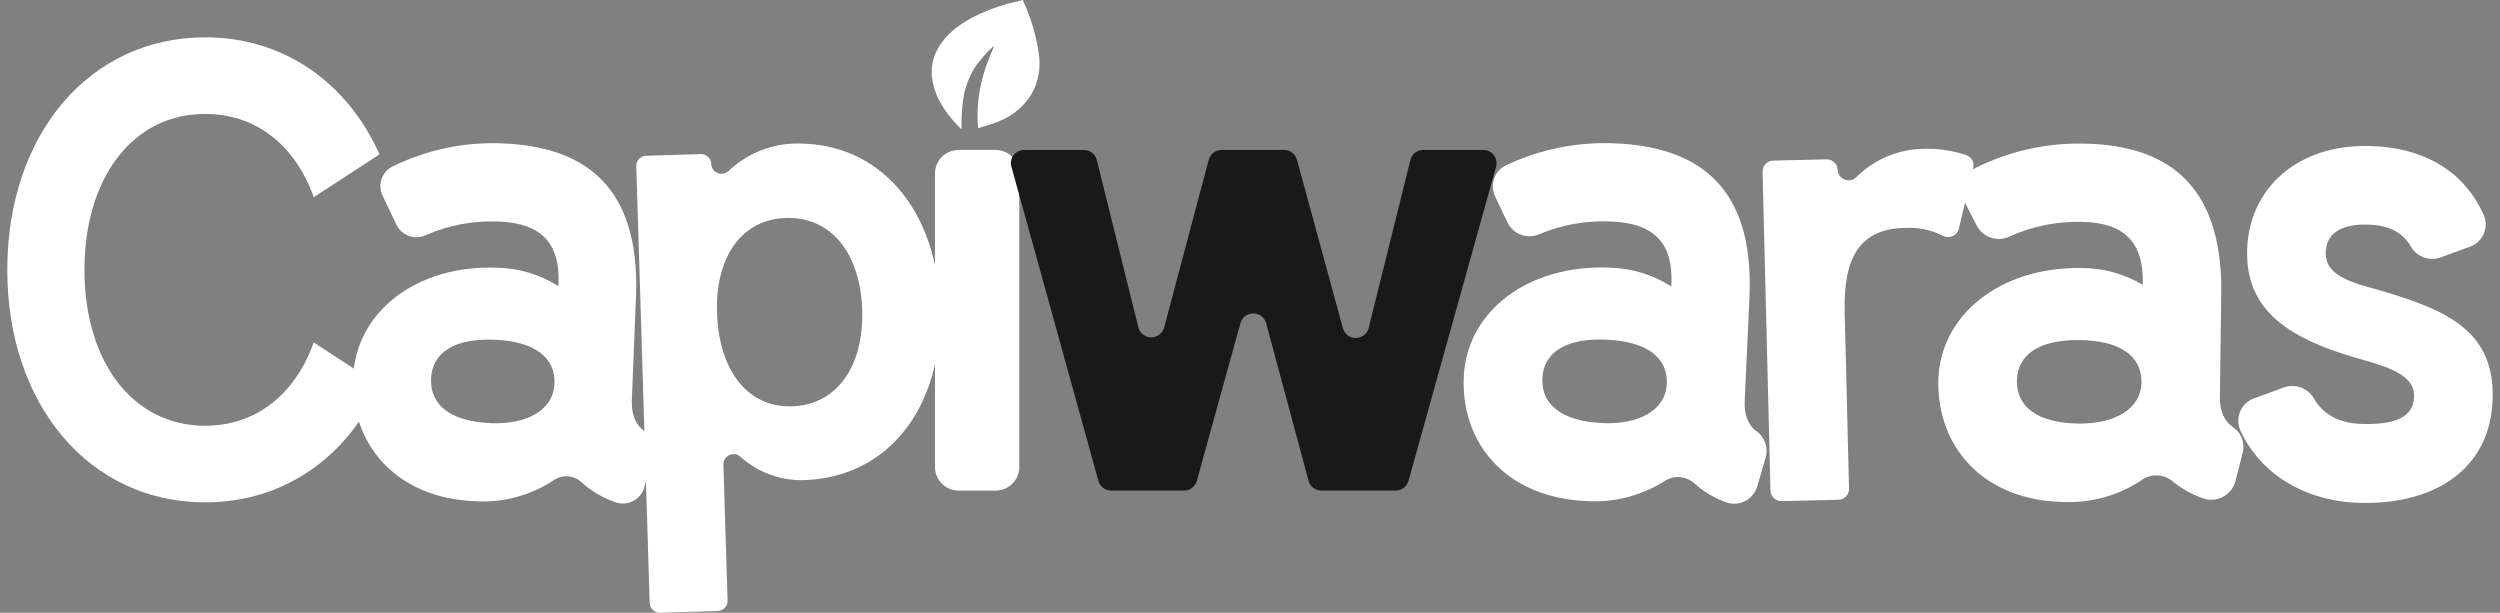 <svg width="306" height="75" viewBox="0 0 306 75" fill="none" xmlns="http://www.w3.org/2000/svg">
<rect x="0" y="0" width="306" height="75" fill="#808080" stroke="none"/>
<path d="M25.115 13.944C16.168 13.944 10.336 21.867 10.336 33.028C10.336 44.188 16.168 52.111 25.115 52.111C31.444 52.111 36.182 48.131 38.402 41.918L46.454 47.164C42.511 55.943 34.757 61.486 25.115 61.486C10.932 61.486 0.892 49.545 0.892 33.028C0.892 16.474 10.932 4.57 25.115 4.57C34.757 4.57 42.511 10.113 46.454 18.892L38.402 24.137C36.182 17.887 31.444 13.944 25.115 13.944Z" fill="white"/>
<path d="M43.222 46.197C43.542 38.185 50.987 32.38 60.872 32.77C63.524 32.821 66.111 33.603 68.348 35.03L68.361 34.71C68.553 29.903 66.393 27.331 61.097 27.122C58.008 26.97 54.926 27.544 52.097 28.797C51.447 29.091 50.708 29.119 50.038 28.875C49.368 28.63 48.82 28.132 48.512 27.488L46.823 23.943C46.518 23.304 46.477 22.571 46.708 21.902C46.94 21.233 47.425 20.682 48.06 20.368C52.229 18.326 56.842 17.357 61.48 17.549C71.047 17.926 78.403 22.308 77.843 36.327L77.337 48.985C77.271 50.641 77.77 52.014 78.85 52.739C79.329 53.053 79.697 53.513 79.899 54.05C80.101 54.587 80.127 55.175 79.974 55.728L78.859 59.656C78.757 60.013 78.582 60.345 78.348 60.632C78.113 60.919 77.822 61.155 77.493 61.326C77.163 61.497 76.803 61.599 76.433 61.626C76.064 61.653 75.692 61.604 75.342 61.483C73.779 60.952 72.344 60.101 71.129 58.984C70.669 58.575 70.085 58.334 69.471 58.3C68.857 58.266 68.25 58.44 67.748 58.795C64.917 60.66 61.558 61.556 58.174 61.349C48.29 60.959 42.902 54.208 43.222 46.197ZM60.52 41.582C55.577 41.387 52.89 43.167 52.762 46.372C52.634 49.576 55.169 51.602 60.112 51.796C64.525 51.97 67.743 50.172 67.871 46.967C67.999 43.763 65.462 41.777 60.52 41.582Z" fill="white"/>
<path d="M87.844 74.786L80.811 74.999C80.48 75.01 80.159 74.89 79.917 74.664C79.675 74.438 79.533 74.126 79.521 73.795L77.88 20.345C77.876 20.181 77.904 20.018 77.962 19.865C78.021 19.712 78.109 19.572 78.222 19.453C78.334 19.334 78.469 19.239 78.619 19.172C78.768 19.105 78.929 19.069 79.093 19.065L85.773 18.862C86.103 18.851 86.425 18.972 86.667 19.198C86.908 19.423 87.05 19.736 87.062 20.067C87.07 20.306 87.147 20.538 87.283 20.734C87.419 20.931 87.609 21.085 87.83 21.177C88.051 21.269 88.293 21.296 88.529 21.254C88.765 21.212 88.983 21.104 89.159 20.941C91.311 18.896 94.13 17.7 97.095 17.574C107.689 17.253 114.7 25.704 115.066 37.647C115.433 49.589 108.954 58.448 98.36 58.769C95.51 58.836 92.743 57.81 90.626 55.901C90.444 55.74 90.218 55.636 89.977 55.6C89.737 55.565 89.491 55.601 89.27 55.704C89.049 55.806 88.863 55.971 88.735 56.178C88.606 56.384 88.54 56.624 88.546 56.867L89.056 73.506C89.061 73.67 89.033 73.833 88.975 73.986C88.916 74.139 88.828 74.279 88.715 74.398C88.603 74.517 88.468 74.612 88.318 74.679C88.168 74.746 88.007 74.782 87.844 74.786ZM96.916 49.734C102.531 49.564 105.74 44.738 105.532 37.935C105.323 31.132 101.823 26.51 96.208 26.68C90.734 26.845 87.554 31.481 87.763 38.284C87.972 45.087 91.336 49.903 96.916 49.734Z" fill="white"/>
<path d="M117.343 18.355H121.86C122.627 18.352 123.363 18.654 123.907 19.194C124.451 19.734 124.758 20.469 124.761 21.236V57.166C124.758 57.932 124.451 58.667 123.907 59.207C123.363 59.747 122.627 60.049 121.86 60.046H117.343C116.576 60.049 115.84 59.747 115.296 59.207C114.752 58.667 114.445 57.932 114.442 57.166V21.236C114.445 20.469 114.752 19.734 115.296 19.194C115.84 18.654 116.576 18.352 117.343 18.355Z" fill="white"/>
<path d="M125.194 0C125.37 0.416 125.531 0.779 125.675 1.143C126.395 2.885 126.889 4.712 127.146 6.58C127.421 8.29 127.101 10.042 126.241 11.545C125.305 13.044 123.912 14.202 122.268 14.849C121.559 15.15 120.771 15.354 120.02 15.603C119.926 15.644 119.825 15.668 119.723 15.674C119.389 11.992 120.27 8.732 121.689 5.64C121.271 5.825 119.701 7.604 119.196 8.452C118.563 9.53 118.134 10.716 117.93 11.95C117.731 13.216 117.653 14.497 117.697 15.777L117.63 15.789C117.291 15.427 116.934 15.073 116.616 14.701C115.155 12.987 114.216 11.196 114.062 9.302C113.956 8.087 114.238 6.87 114.866 5.824C115.967 3.946 117.802 2.679 119.96 1.679C121.49 0.984 123.093 0.461 124.739 0.12C124.883 0.089 125.019 0.046 125.194 0Z" fill="white"/>
<path d="M179.166 46.102C179.534 38.092 187.074 32.325 197.039 32.764C199.711 32.828 202.314 33.622 204.565 35.062L204.58 34.742C204.801 29.936 202.637 27.353 197.299 27.118C194.253 26.956 191.211 27.485 188.399 28.666C187.695 28.977 186.899 29.002 186.177 28.738C185.455 28.474 184.863 27.941 184.525 27.25L182.993 24.015C182.833 23.677 182.741 23.311 182.723 22.937C182.704 22.563 182.76 22.189 182.886 21.837C183.012 21.484 183.206 21.16 183.457 20.883C183.708 20.606 184.012 20.381 184.35 20.221C188.529 18.252 193.124 17.334 197.738 17.547C207.383 17.972 214.776 22.391 214.132 36.407L213.551 49.062C213.478 50.664 213.939 52.004 214.951 52.75C215.454 53.092 215.838 53.582 216.051 54.153C216.263 54.723 216.294 55.345 216.138 55.933L215.081 59.552C214.967 59.935 214.775 60.291 214.519 60.598C214.262 60.905 213.946 61.156 213.589 61.336C213.233 61.517 212.843 61.622 212.444 61.647C212.045 61.671 211.645 61.614 211.269 61.478C209.82 60.955 208.486 60.157 207.341 59.127C206.844 58.694 206.218 58.437 205.561 58.397C204.903 58.356 204.251 58.535 203.705 58.904C200.858 60.7 197.517 61.549 194.158 61.329C184.193 60.89 178.799 54.111 179.166 46.102ZM196.635 41.575C191.652 41.355 188.932 43.121 188.785 46.325C188.638 49.529 191.183 51.567 196.166 51.787C200.615 51.983 203.87 50.2 204.018 46.996C204.165 43.793 201.617 41.794 196.635 41.575Z" fill="white"/>
<path d="M237.249 46.695C237.356 38.679 244.703 32.678 254.678 32.805C257.351 32.784 259.978 33.497 262.275 34.866L262.279 34.545C262.343 29.735 260.096 27.221 254.753 27.153C251.728 27.087 248.728 27.701 245.972 28.95C245.261 29.288 244.447 29.34 243.699 29.093C242.952 28.846 242.328 28.32 241.959 27.624L240.389 24.57C240.213 24.224 240.107 23.847 240.077 23.459C240.048 23.072 240.095 22.683 240.217 22.314C240.339 21.946 240.533 21.605 240.788 21.312C241.042 21.019 241.352 20.779 241.7 20.607C245.784 18.547 250.306 17.506 254.879 17.573C264.533 17.696 272.067 21.881 271.881 35.91L271.713 48.577C271.692 50.18 272.197 51.505 273.233 52.219C273.746 52.545 274.146 53.023 274.378 53.586C274.609 54.149 274.66 54.77 274.523 55.363L273.607 58.928C273.495 59.335 273.3 59.714 273.035 60.041C272.77 60.369 272.44 60.638 272.065 60.831C271.691 61.024 271.28 61.137 270.86 61.164C270.44 61.191 270.018 61.13 269.623 60.985C268.283 60.521 267.037 59.822 265.942 58.921C265.423 58.485 264.777 58.229 264.101 58.194C263.424 58.158 262.755 58.343 262.193 58.722C259.406 60.607 256.093 61.56 252.731 61.445C242.757 61.319 237.143 54.712 237.249 46.695ZM254.561 41.623C249.574 41.56 246.913 43.411 246.87 46.617C246.828 49.824 249.438 51.781 254.426 51.845C258.879 51.901 262.075 50.018 262.117 46.811C262.159 43.604 259.548 41.687 254.561 41.623Z" fill="white"/>
<path d="M233.086 27.898C227.566 28.029 225.623 31.604 225.787 38.217L226.323 59.825C226.325 59.999 226.293 60.173 226.229 60.335C226.164 60.497 226.069 60.645 225.947 60.77C225.825 60.895 225.68 60.995 225.52 61.064C225.36 61.133 225.188 61.169 225.013 61.172L218.082 61.337C217.729 61.349 217.387 61.22 217.129 60.98C216.871 60.739 216.719 60.406 216.707 60.054L215.738 21.005C215.736 20.83 215.768 20.657 215.832 20.495C215.897 20.333 215.993 20.185 216.114 20.06C216.236 19.935 216.381 19.835 216.541 19.766C216.701 19.697 216.874 19.66 217.048 19.658L223.552 19.503C223.905 19.491 224.247 19.619 224.505 19.86C224.763 20.101 224.915 20.434 224.927 20.786C224.939 21.044 225.024 21.294 225.173 21.505C225.323 21.716 225.53 21.879 225.769 21.976C226.009 22.072 226.272 22.097 226.525 22.048C226.779 21.998 227.013 21.877 227.2 21.698C229.346 19.548 232.234 18.304 235.27 18.222C237.11 18.145 238.949 18.406 240.696 18.991C240.999 19.098 241.251 19.313 241.405 19.595C241.559 19.878 241.603 20.206 241.528 20.519L239.763 28.003C239.712 28.204 239.615 28.39 239.481 28.547C239.346 28.705 239.177 28.829 238.987 28.911C238.797 28.992 238.591 29.029 238.384 29.018C238.177 29.007 237.976 28.949 237.795 28.848C236.337 28.122 234.712 27.794 233.086 27.898Z" fill="white"/>
<path d="M302.3 30.205L298.739 31.506C298.063 31.749 297.323 31.745 296.65 31.495C295.976 31.244 295.413 30.762 295.061 30.136C294.195 28.613 292.634 27.567 289.825 27.489C286.228 27.389 284.725 28.831 284.667 30.834C284.608 32.838 285.963 34.038 289.605 35.062C298.903 37.648 305.354 40.074 305.1 48.809C304.847 57.544 297.844 61.801 288.835 61.55C281.791 61.353 276.538 57.74 274.229 52.704C274.062 52.337 273.973 51.938 273.969 51.534C273.964 51.13 274.043 50.73 274.201 50.358C274.359 49.987 274.593 49.652 274.887 49.376C275.181 49.099 275.53 48.887 275.911 48.753L279.56 47.421C280.241 47.178 280.987 47.185 281.663 47.441C282.339 47.697 282.903 48.184 283.254 48.817C284.251 50.568 286.111 51.808 289.115 51.892C293.389 52.011 295.416 50.945 295.485 48.541C295.555 46.137 292.948 45.102 289.343 44.078C280.255 41.579 274.832 38.099 275.051 30.566C275.269 23.073 281.201 17.624 290.104 17.872C297.527 18.079 301.979 21.66 304.029 26.371C304.179 26.735 304.253 27.127 304.247 27.52C304.24 27.914 304.153 28.303 303.992 28.662C303.83 29.021 303.596 29.343 303.305 29.608C303.014 29.874 302.672 30.077 302.3 30.205Z" fill="white"/>
<path d="M125.36 18.355H132.668C133.03 18.353 133.382 18.473 133.669 18.694C133.955 18.916 134.159 19.227 134.248 19.578L139.336 40.069C139.427 40.417 139.629 40.725 139.913 40.947C140.196 41.168 140.544 41.289 140.904 41.292C141.263 41.295 141.613 41.179 141.9 40.963C142.187 40.746 142.394 40.441 142.49 40.094L147.952 19.553C148.045 19.208 148.25 18.903 148.535 18.686C148.82 18.47 149.168 18.353 149.525 18.355H157.175C157.531 18.353 157.877 18.469 158.161 18.683C158.445 18.898 158.65 19.2 158.746 19.543L164.373 40.183C164.47 40.528 164.679 40.832 164.966 41.046C165.253 41.261 165.603 41.375 165.962 41.371C166.32 41.367 166.667 41.245 166.95 41.024C167.232 40.803 167.434 40.495 167.524 40.148L172.632 19.578C172.721 19.227 172.925 18.916 173.211 18.694C173.498 18.473 173.85 18.353 174.212 18.355H181.554C181.802 18.353 182.048 18.408 182.272 18.516C182.495 18.625 182.691 18.784 182.842 18.98C182.994 19.177 183.099 19.406 183.147 19.65C183.196 19.894 183.187 20.146 183.123 20.386L172.399 58.867C172.302 59.207 172.096 59.507 171.813 59.72C171.53 59.933 171.185 60.048 170.83 60.046H161.741C161.384 60.048 161.037 59.932 160.753 59.716C160.468 59.5 160.263 59.197 160.168 58.853L154.973 39.553C154.877 39.211 154.672 38.909 154.389 38.694C154.107 38.479 153.761 38.361 153.406 38.36C153.05 38.359 152.704 38.474 152.42 38.688C152.136 38.901 151.929 39.201 151.831 39.543L146.491 58.863C146.395 59.205 146.189 59.506 145.906 59.719C145.622 59.933 145.277 60.048 144.922 60.046H136.014C135.659 60.048 135.314 59.933 135.03 59.719C134.747 59.506 134.541 59.206 134.445 58.864L123.79 20.383C123.726 20.143 123.718 19.892 123.766 19.648C123.815 19.404 123.92 19.176 124.072 18.979C124.224 18.783 124.419 18.624 124.643 18.516C124.866 18.408 125.111 18.353 125.36 18.355Z" fill="#191919"/>
</svg>
